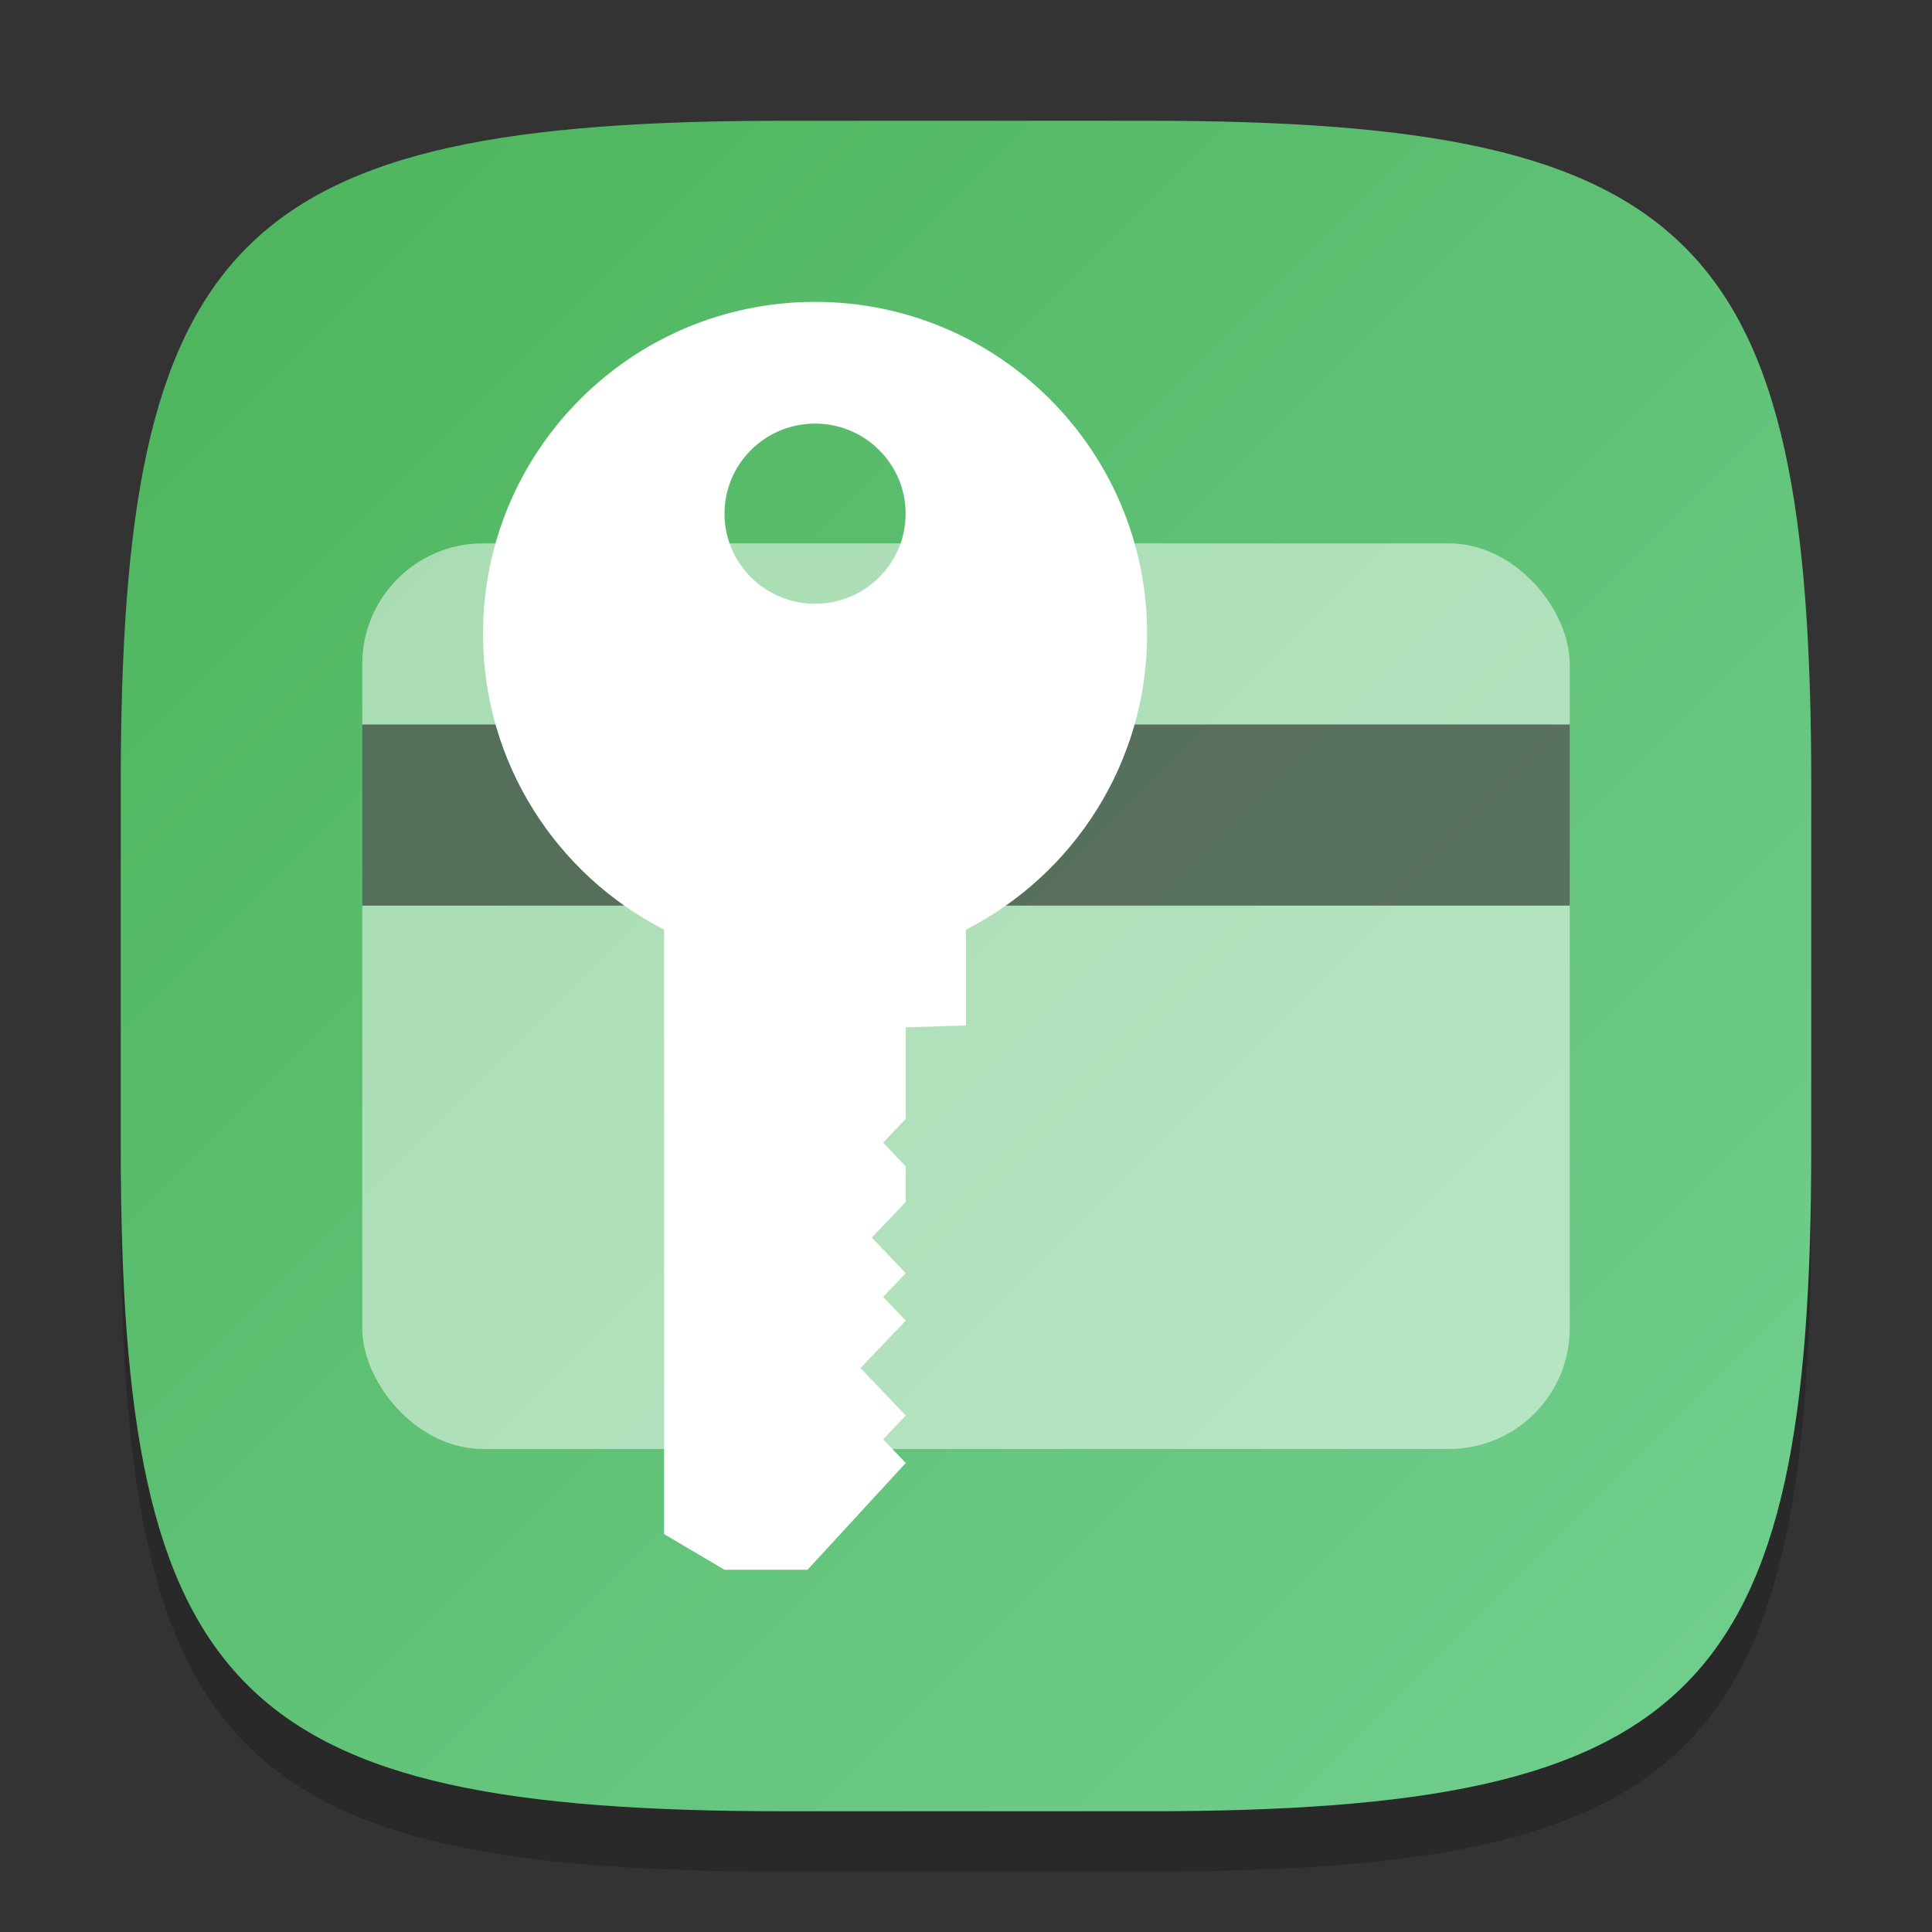 <?xml version="1.0" encoding="UTF-8" standalone="no"?>
<!-- Created with Inkscape (http://www.inkscape.org/) -->

<svg
   width="32"
   height="32"
   viewBox="0 0 32 32"
   version="1.1"
   id="svg5"
   inkscape:version="1.2.1 (9c6d41e410, 2022-07-14)"
   sodipodi:docname="seahorse.svg"
   xmlns:inkscape="http://www.inkscape.org/namespaces/inkscape"
   xmlns:sodipodi="http://sodipodi.sourceforge.net/DTD/sodipodi-0.dtd"
   xmlns:xlink="http://www.w3.org/1999/xlink"
   xmlns="http://www.w3.org/2000/svg"
   xmlns:svg="http://www.w3.org/2000/svg">
  <rect x="0" y="0" width="32" height="32" fill="#333333" stroke="none"/>
  <sodipodi:namedview
     id="namedview7"
     pagecolor="#ffffff"
     bordercolor="#000000"
     borderopacity="0.25"
     inkscape:showpageshadow="2"
     inkscape:pageopacity="0.0"
     inkscape:pagecheckerboard="0"
     inkscape:deskcolor="#d1d1d1"
     inkscape:document-units="px"
     showgrid="false"
     inkscape:zoom="25.875"
     inkscape:cx="16"
     inkscape:cy="16"
     inkscape:window-width="1920"
     inkscape:window-height="1008"
     inkscape:window-x="0"
     inkscape:window-y="0"
     inkscape:window-maximized="1"
     inkscape:current-layer="svg5" />
  <defs
     id="defs2">
    <linearGradient
       inkscape:collect="always"
       xlink:href="#linearGradient6154"
       id="linearGradient4780"
       x1="2"
       y1="2"
       x2="30"
       y2="30"
       gradientUnits="userSpaceOnUse" />
    <linearGradient
       inkscape:collect="always"
       id="linearGradient6154">
      <stop
         style="stop-color:#4cb35a;stop-opacity:1;"
         offset="0"
         id="stop6150" />
      <stop
         style="stop-color:#73d091;stop-opacity:1;"
         offset="1"
         id="stop6152" />
    </linearGradient>
  </defs>
  <path
     d="M 13,3 C 3.899,3 2,4.94 2,14 v 6 c 0,9.06 1.899,11 11,11 h 6 c 9.101,0 11,-1.94 11,-11 V 14 C 30,4.94 28.101,3 19,3"
     style="opacity:0.2;fill:#000000;stroke-width:1;stroke-linecap:round;stroke-linejoin:round"
     id="path563" />
  <path
     id="path530"
     style="fill:url(#linearGradient4780);fill-opacity:1.0;stroke-width:1;stroke-linecap:round;stroke-linejoin:round"
     d="M 13,2 C 3.899,2 2,3.94 2,13 v 6 c 0,9.06 1.899,11 11,11 h 6 c 9.101,0 11,-1.94 11,-11 V 13 C 30,3.94 28.101,2 19,2 Z" />
  <rect
     style="opacity:0.5;fill:#ffffff;fill-opacity:1;stroke-linecap:round;stroke-linejoin:round;paint-order:stroke fill markers"
     id="rect5470"
     width="20"
     height="15"
     x="6"
     y="9"
     ry="2" />
  <rect
     style="opacity:0.5;fill:#000000;stroke-width:1.464;stroke-linecap:round;stroke-linejoin:round;paint-order:stroke fill markers"
     id="rect5731"
     width="20"
     height="3"
     x="6"
     y="12" />
  <path
     d="m 13.5,5 c -3.038,0 -5.5,2.462 -5.5,5.5 0,2.137 1.22,3.988 3,4.898 v 10.012 l 1,0.59 h 1.375 l 1.627,-1.768 -0.375,-0.393 0.375,-0.393 -0.75,-0.787 0.75,-0.785 -0.375,-0.393 0.375,-0.393 -0.562,-0.59 0.562,-0.59 v -0.588 l -0.375,-0.395 0.375,-0.393 V 17.016 L 16,16.984 v -1.586 c 1.78,-0.91 3,-2.761 3,-4.898 C 19,7.462 16.538,5 13.5,5 Z m 0,2.016 c 0.828,0 1.5,0.668 1.5,1.492 -2.2e-5,0.824 -0.672,1.492 -1.5,1.492 -0.828,0 -1.5,-0.668 -1.5,-1.492 2.3e-5,-0.824 0.672,-1.492 1.5,-1.492 z"
     style="fill:#ffffff;fill-opacity:1"
     id="path5092" />
</svg>

